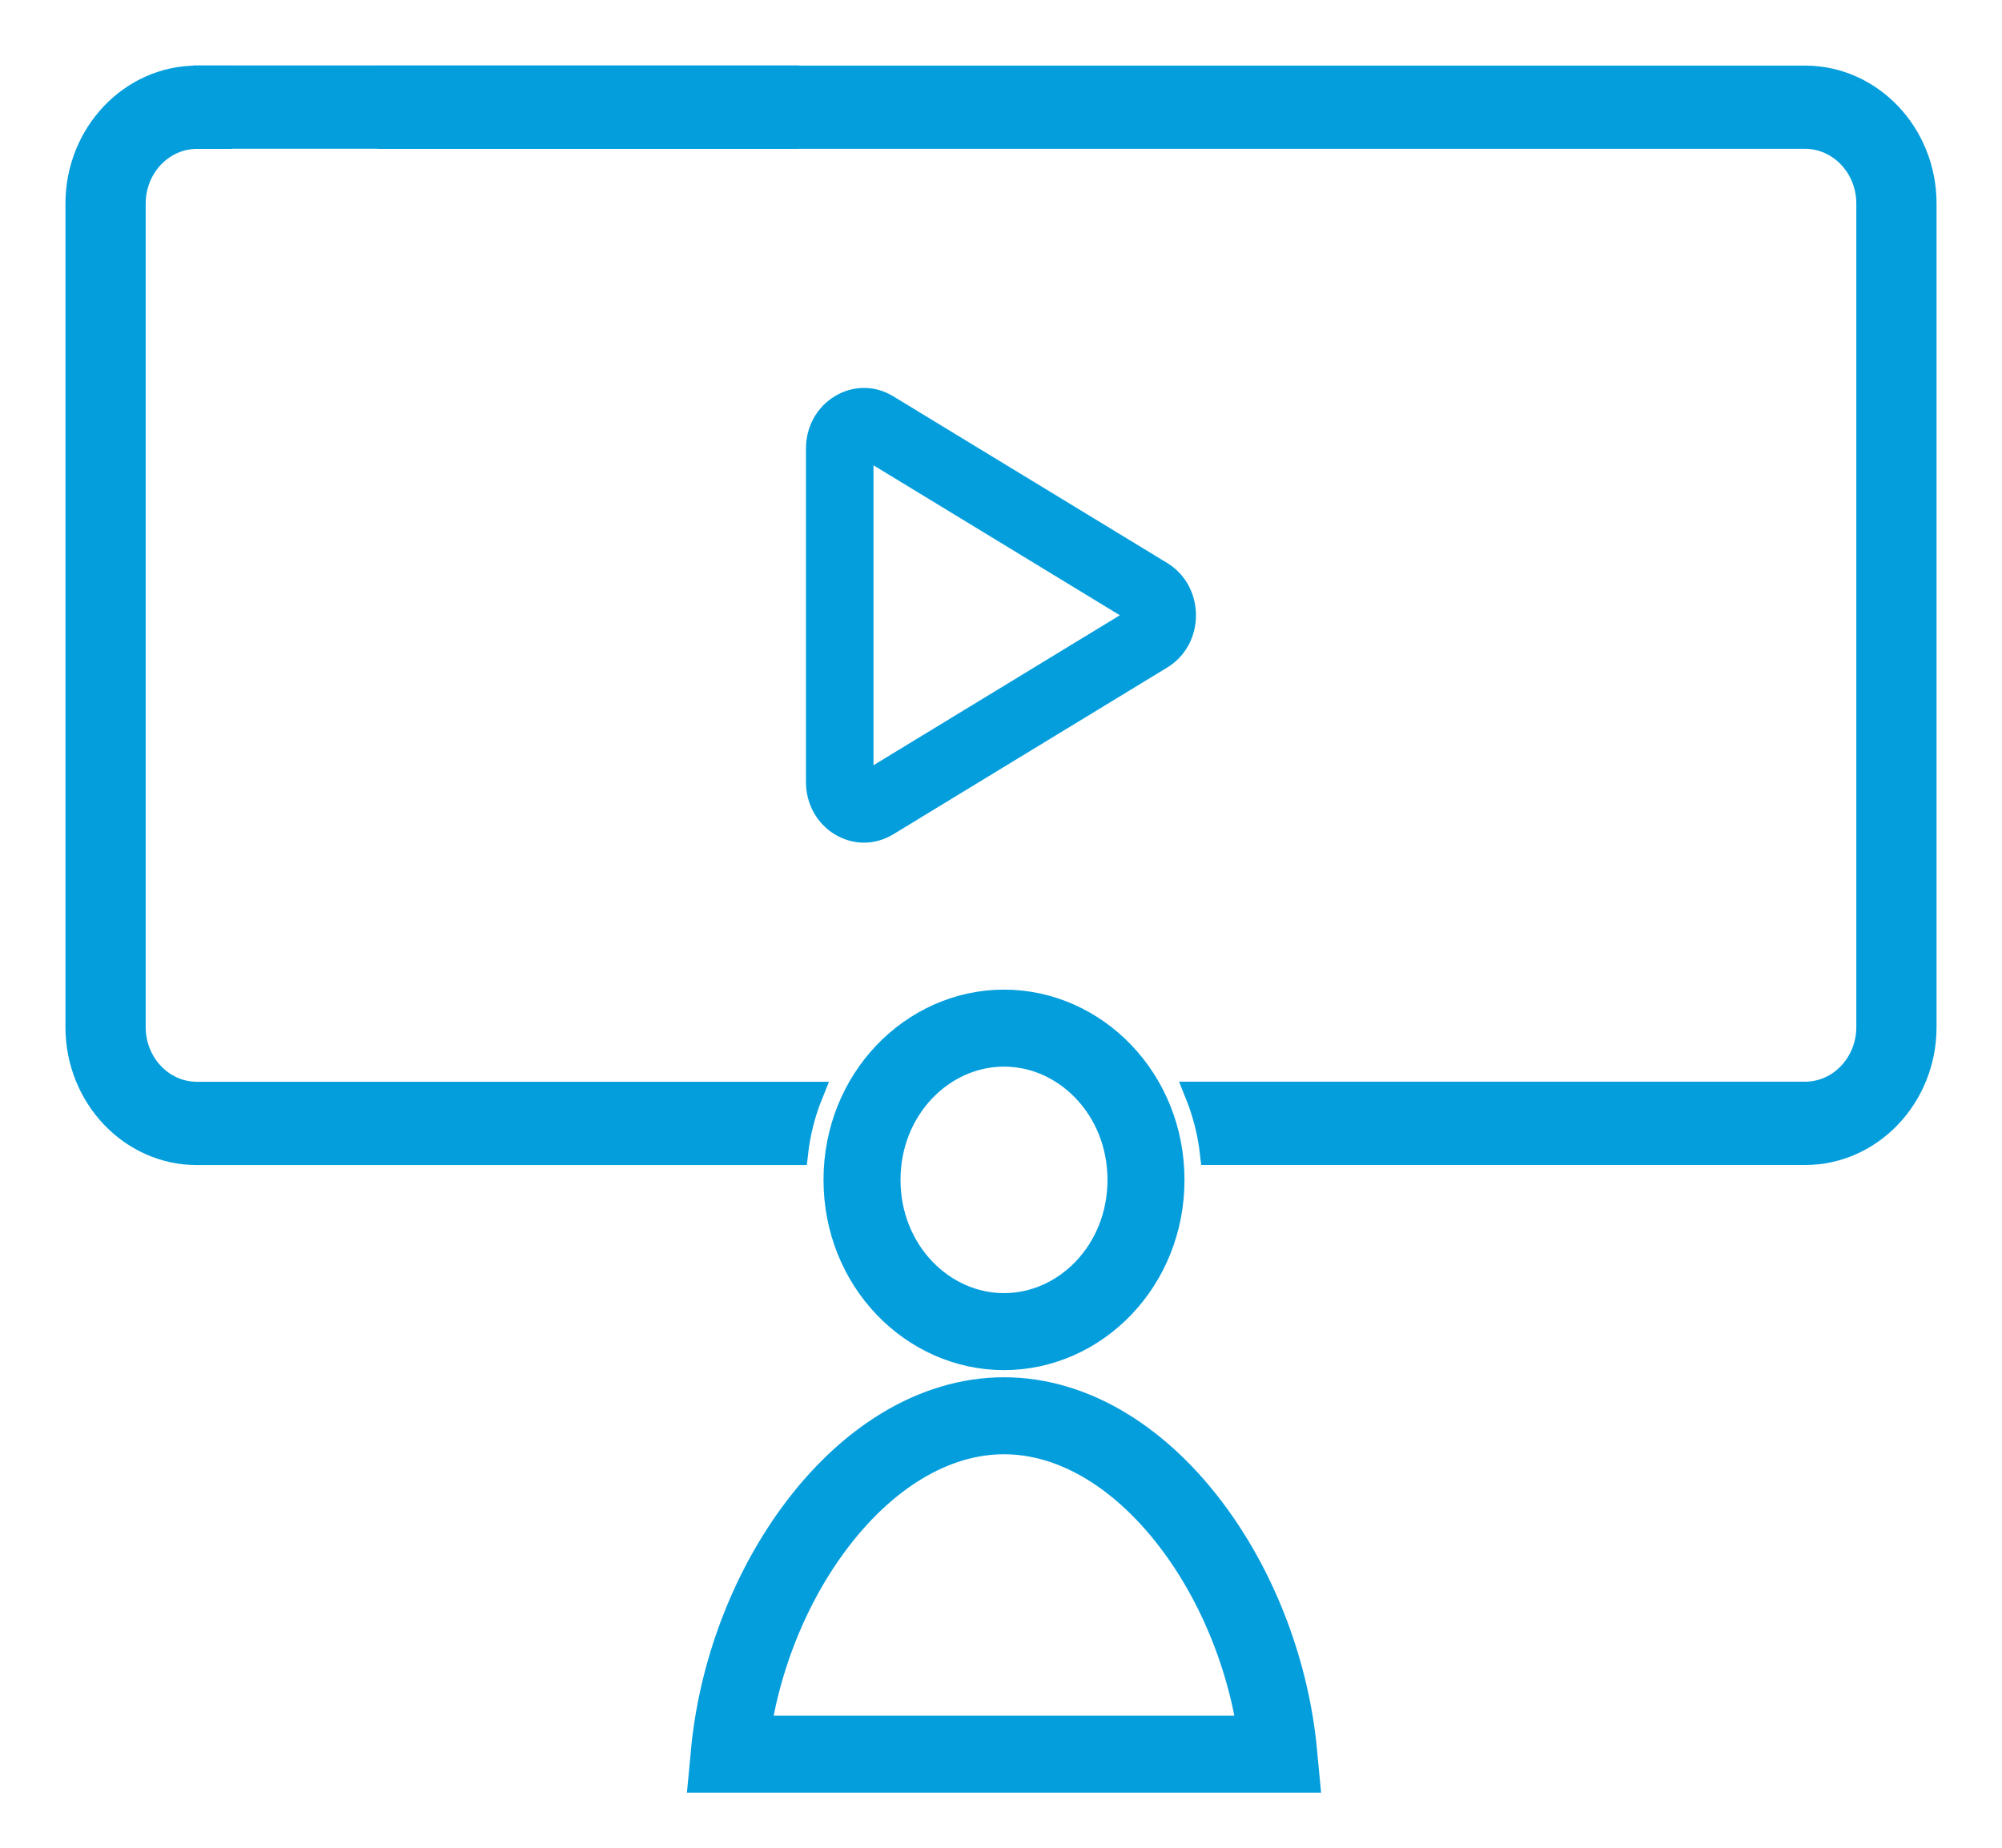 <svg width="26" height="24" viewBox="0 0 26 24" fill="none" xmlns="http://www.w3.org/2000/svg">
<path d="M13.039 18.389C13.955 18.389 14.843 18.945 15.525 19.88C16.112 20.684 16.509 21.724 16.608 22.784H9.47C9.569 21.724 9.966 20.684 10.553 19.88C11.235 18.945 12.123 18.389 13.039 18.389Z" stroke="#049EDD"/>
<path d="M15.081 7.441L11.522 5.275C11.333 5.16 11.108 5.16 10.919 5.275C10.73 5.389 10.617 5.596 10.617 5.825V10.158C10.617 10.388 10.73 10.594 10.919 10.709C11.013 10.766 11.117 10.795 11.22 10.795C11.324 10.795 11.427 10.766 11.522 10.709L15.081 8.542C15.27 8.427 15.382 8.222 15.382 7.992C15.382 7.762 15.269 7.556 15.081 7.441ZM14.792 8.016L11.234 10.182C11.229 10.185 11.22 10.191 11.207 10.182C11.194 10.174 11.194 10.163 11.194 10.158V5.825C11.194 5.82 11.194 5.809 11.207 5.801C11.212 5.798 11.217 5.797 11.221 5.797C11.226 5.797 11.231 5.8 11.234 5.801L14.792 7.967C14.797 7.97 14.806 7.975 14.806 7.992C14.806 8.008 14.797 8.014 14.792 8.016Z" fill="#049EDD" stroke="#049EDD" stroke-width="0.3"/>
<path d="M14.883 15.325C14.883 16.439 14.033 17.296 13.039 17.296C12.045 17.296 11.195 16.439 11.195 15.325C11.195 14.212 12.045 13.354 13.039 13.354C14.033 13.354 14.883 14.212 14.883 15.325Z" stroke="#049EDD"/>
<path d="M23.442 1.002H4.94C4.94 1.002 4.851 0.969 4.851 1.407C4.851 1.782 4.94 1.783 4.94 1.783H23.442C23.892 1.783 24.258 2.169 24.258 2.644V13.34C24.258 13.814 23.892 14.2 23.442 14.2H15.535C15.634 14.445 15.703 14.708 15.734 14.982H23.442C24.301 14.982 25 14.246 25 13.34V2.644C25 1.738 24.301 1.002 23.442 1.002Z" fill="#049EDD" stroke="#049EDD" stroke-width="0.3"/>
<path d="M1.742 13.341V2.644C1.742 2.17 2.108 1.784 2.557 1.784H2.982C2.982 1.784 3.101 1.751 3.101 1.382C3.101 1.001 2.982 1.002 2.982 1.002H2.557C1.699 1.002 1 1.739 1 2.644V13.341C1 14.246 1.699 14.983 2.557 14.983H10.344C10.375 14.708 10.443 14.446 10.543 14.201H2.557C2.108 14.201 1.742 13.815 1.742 13.341Z" fill="#049EDD" stroke="#049EDD" stroke-width="0.3"/>
<path d="M4.11 1.751C4.29 1.751 4.436 1.597 4.436 1.407C4.436 1.217 4.29 1.062 4.11 1.062C3.929 1.062 3.783 1.217 3.783 1.407C3.783 1.597 3.929 1.751 4.11 1.751Z" fill="#049EDD"/>
<path d="M10.221 1H2.656V1.782H10.221V1Z" fill="#049EDD" stroke="#049EDD" stroke-width="0.3"/>
</svg>
